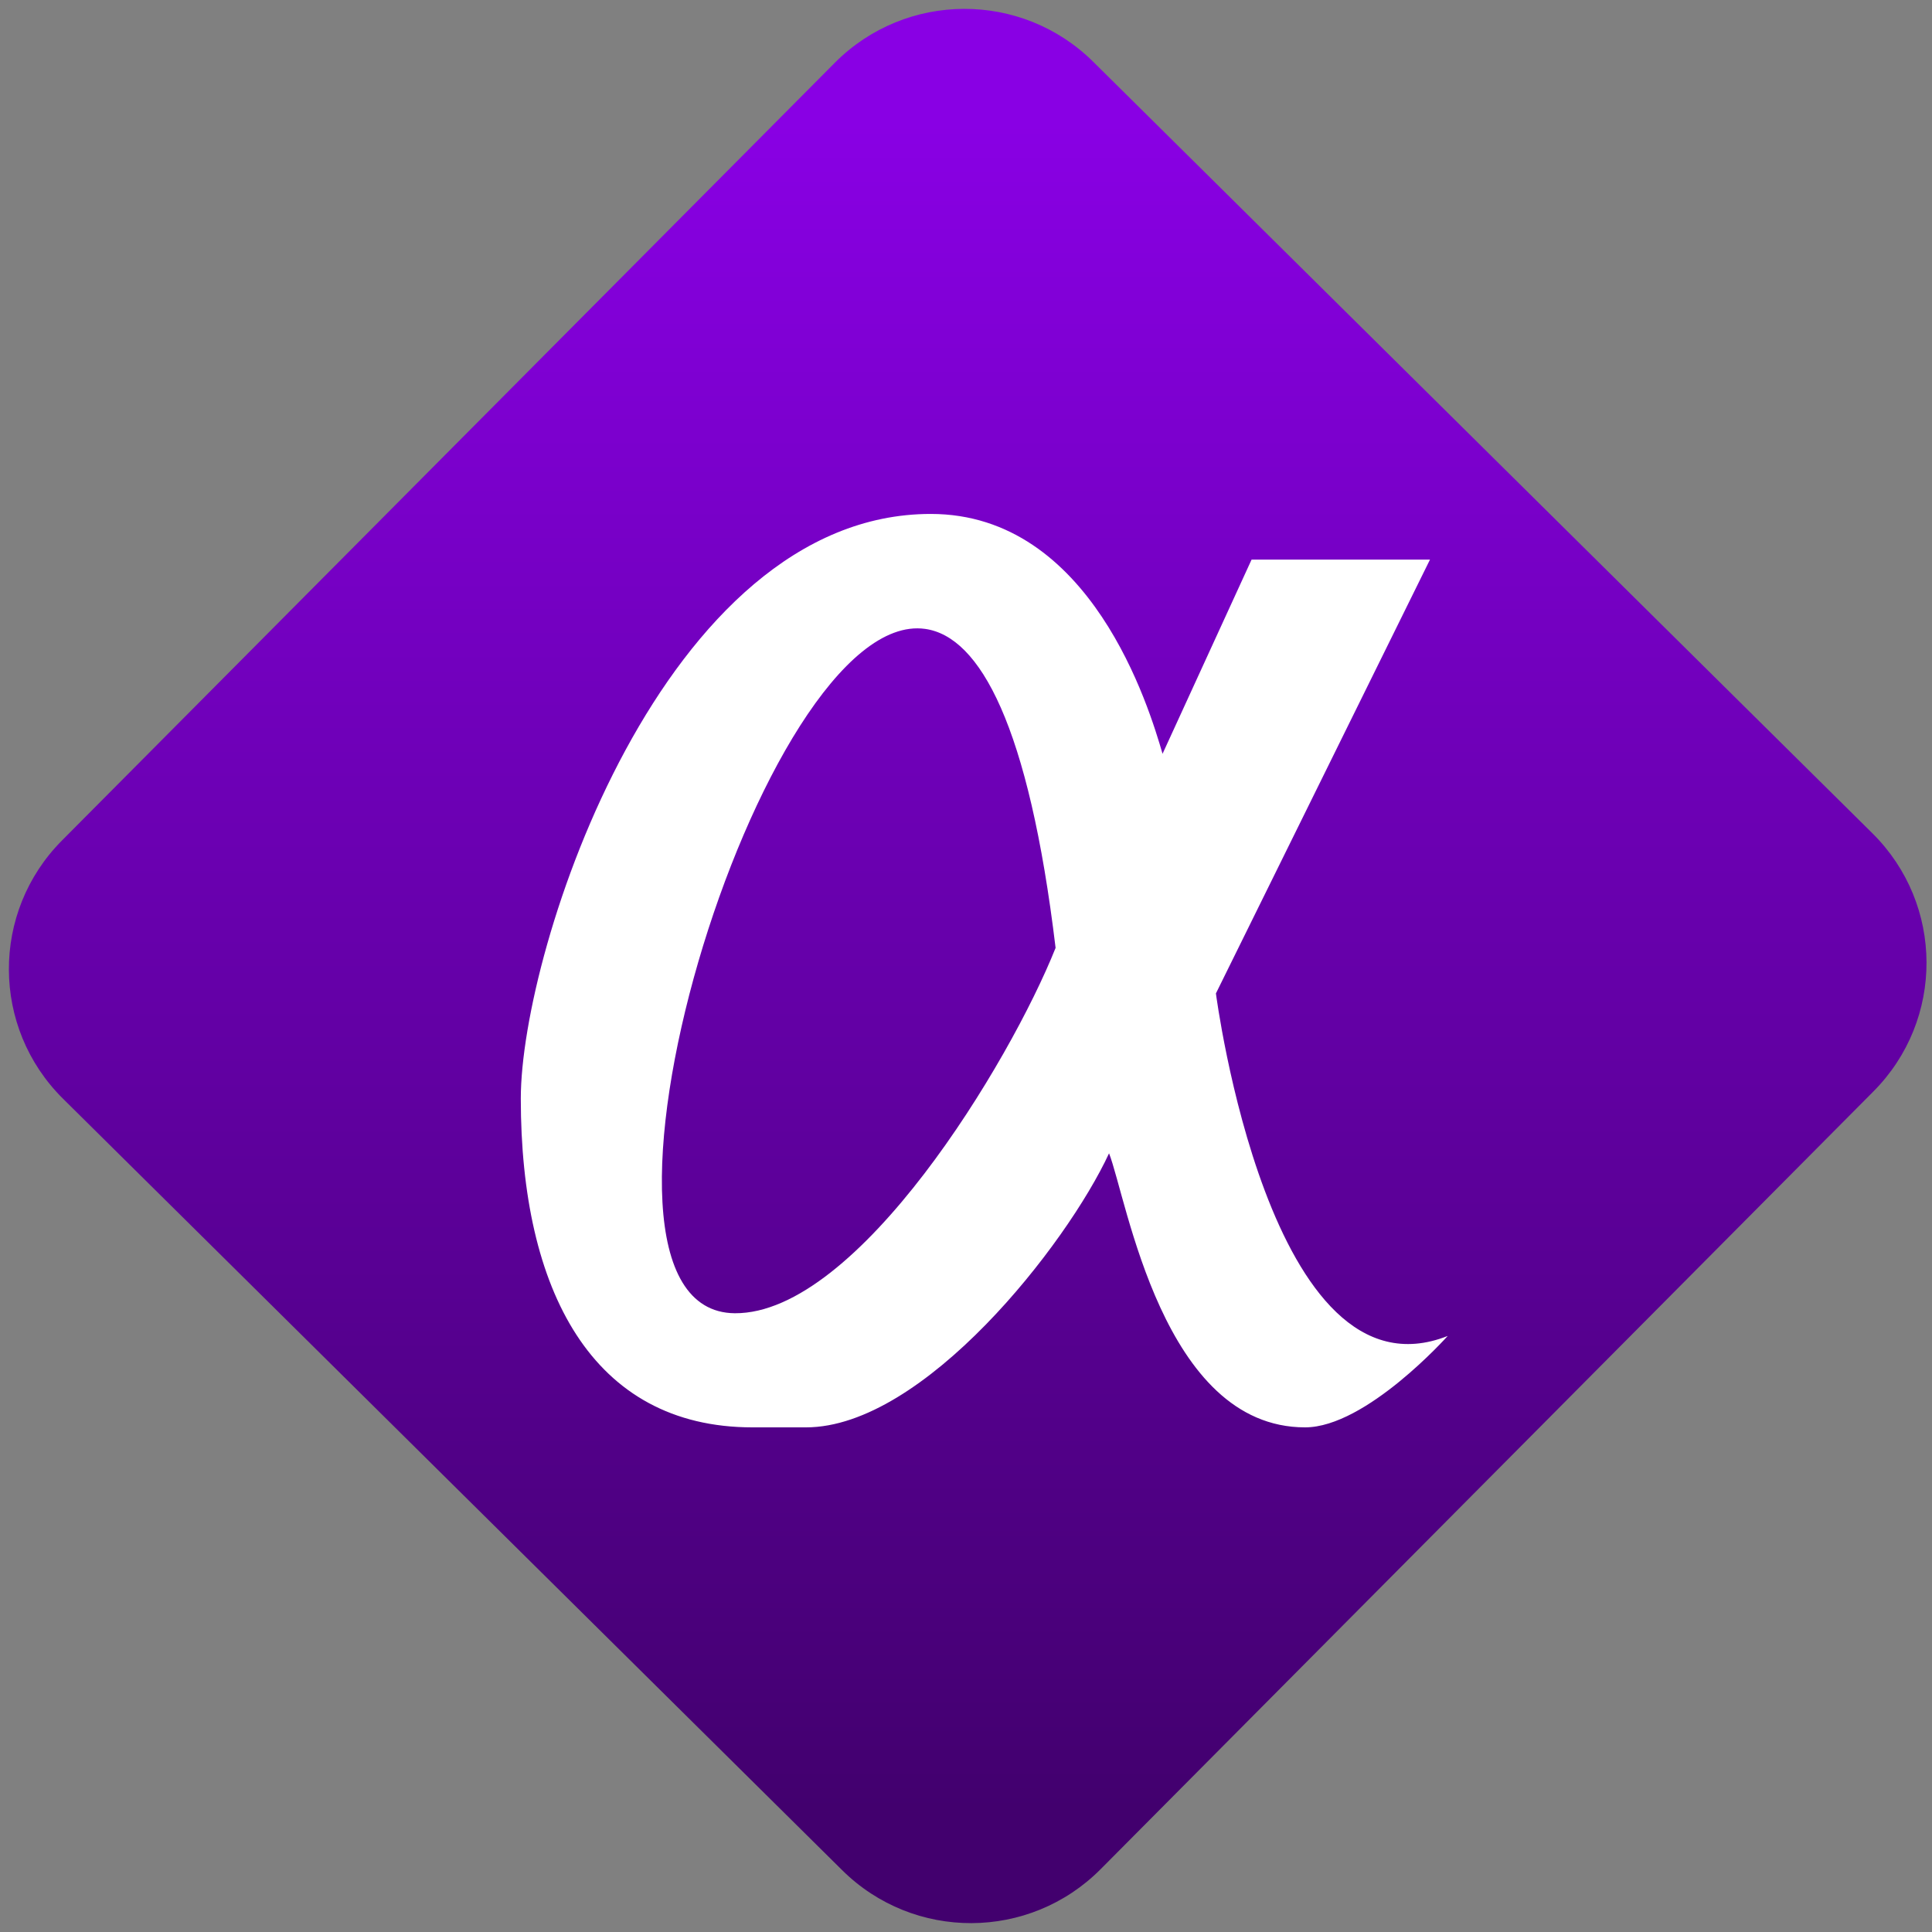 <svg width="64" height="64" viewBox="0 0 64 64" version="1.1"><rect x="0" y="0" width="64" height="64" fill="#808080" stroke="none"/><defs><linearGradient id="linear-pattern-0" gradientUnits="userSpaceOnUse" x1="0" y1="0" x2="0" y2="1" gradientTransform="matrix(60, 0, 0, 56, 0, 4)"><stop offset="0" stop-color="#8900e4" stop-opacity="1"/><stop offset="1" stop-color="#42006e" stop-opacity="1"/></linearGradient></defs><path fill="url(#linear-pattern-0)" fill-opacity="1" d="M 36.219 2.051 L 62.027 27.605 C 64.402 29.957 64.418 33.785 62.059 36.156 L 36.461 61.918 C 34.105 64.289 30.27 64.305 27.895 61.949 L 2.086 36.395 C -0.289 34.043 -0.305 30.215 2.051 27.844 L 27.652 2.082 C 30.008 -0.289 33.844 -0.305 36.219 2.051 Z M 36.219 2.051 " /><g transform="matrix(1.008,0,0,1.003,16.221,16.077)"><path fill-rule="nonzero" fill="rgb(100%, 100%, 100%)" fill-opacity="1" d="M 14.496 0.945 C 5.711 0.945 1.023 15.301 1.023 20.254 C 1.023 26.59 3.367 31.113 8.637 31.113 L 10.395 31.113 C 14.266 31.113 18.961 25.082 20.355 22.062 C 20.941 23.57 22.113 31.113 26.797 31.113 C 28.805 31.113 31.484 28.094 31.484 28.094 C 25.625 30.422 23.867 16.781 23.867 16.781 L 30.902 2.453 L 25.039 2.453 L 22.113 8.867 C 21.68 7.371 19.77 0.945 14.496 0.945 Z M 14.312 4.742 C 16.109 4.996 17.719 7.922 18.598 15.277 C 17.102 19.047 12.105 27.371 8.055 27.344 C 1.898 27.289 8.93 3.984 14.312 4.742 Z M 14.312 4.742 "/></g></svg>
